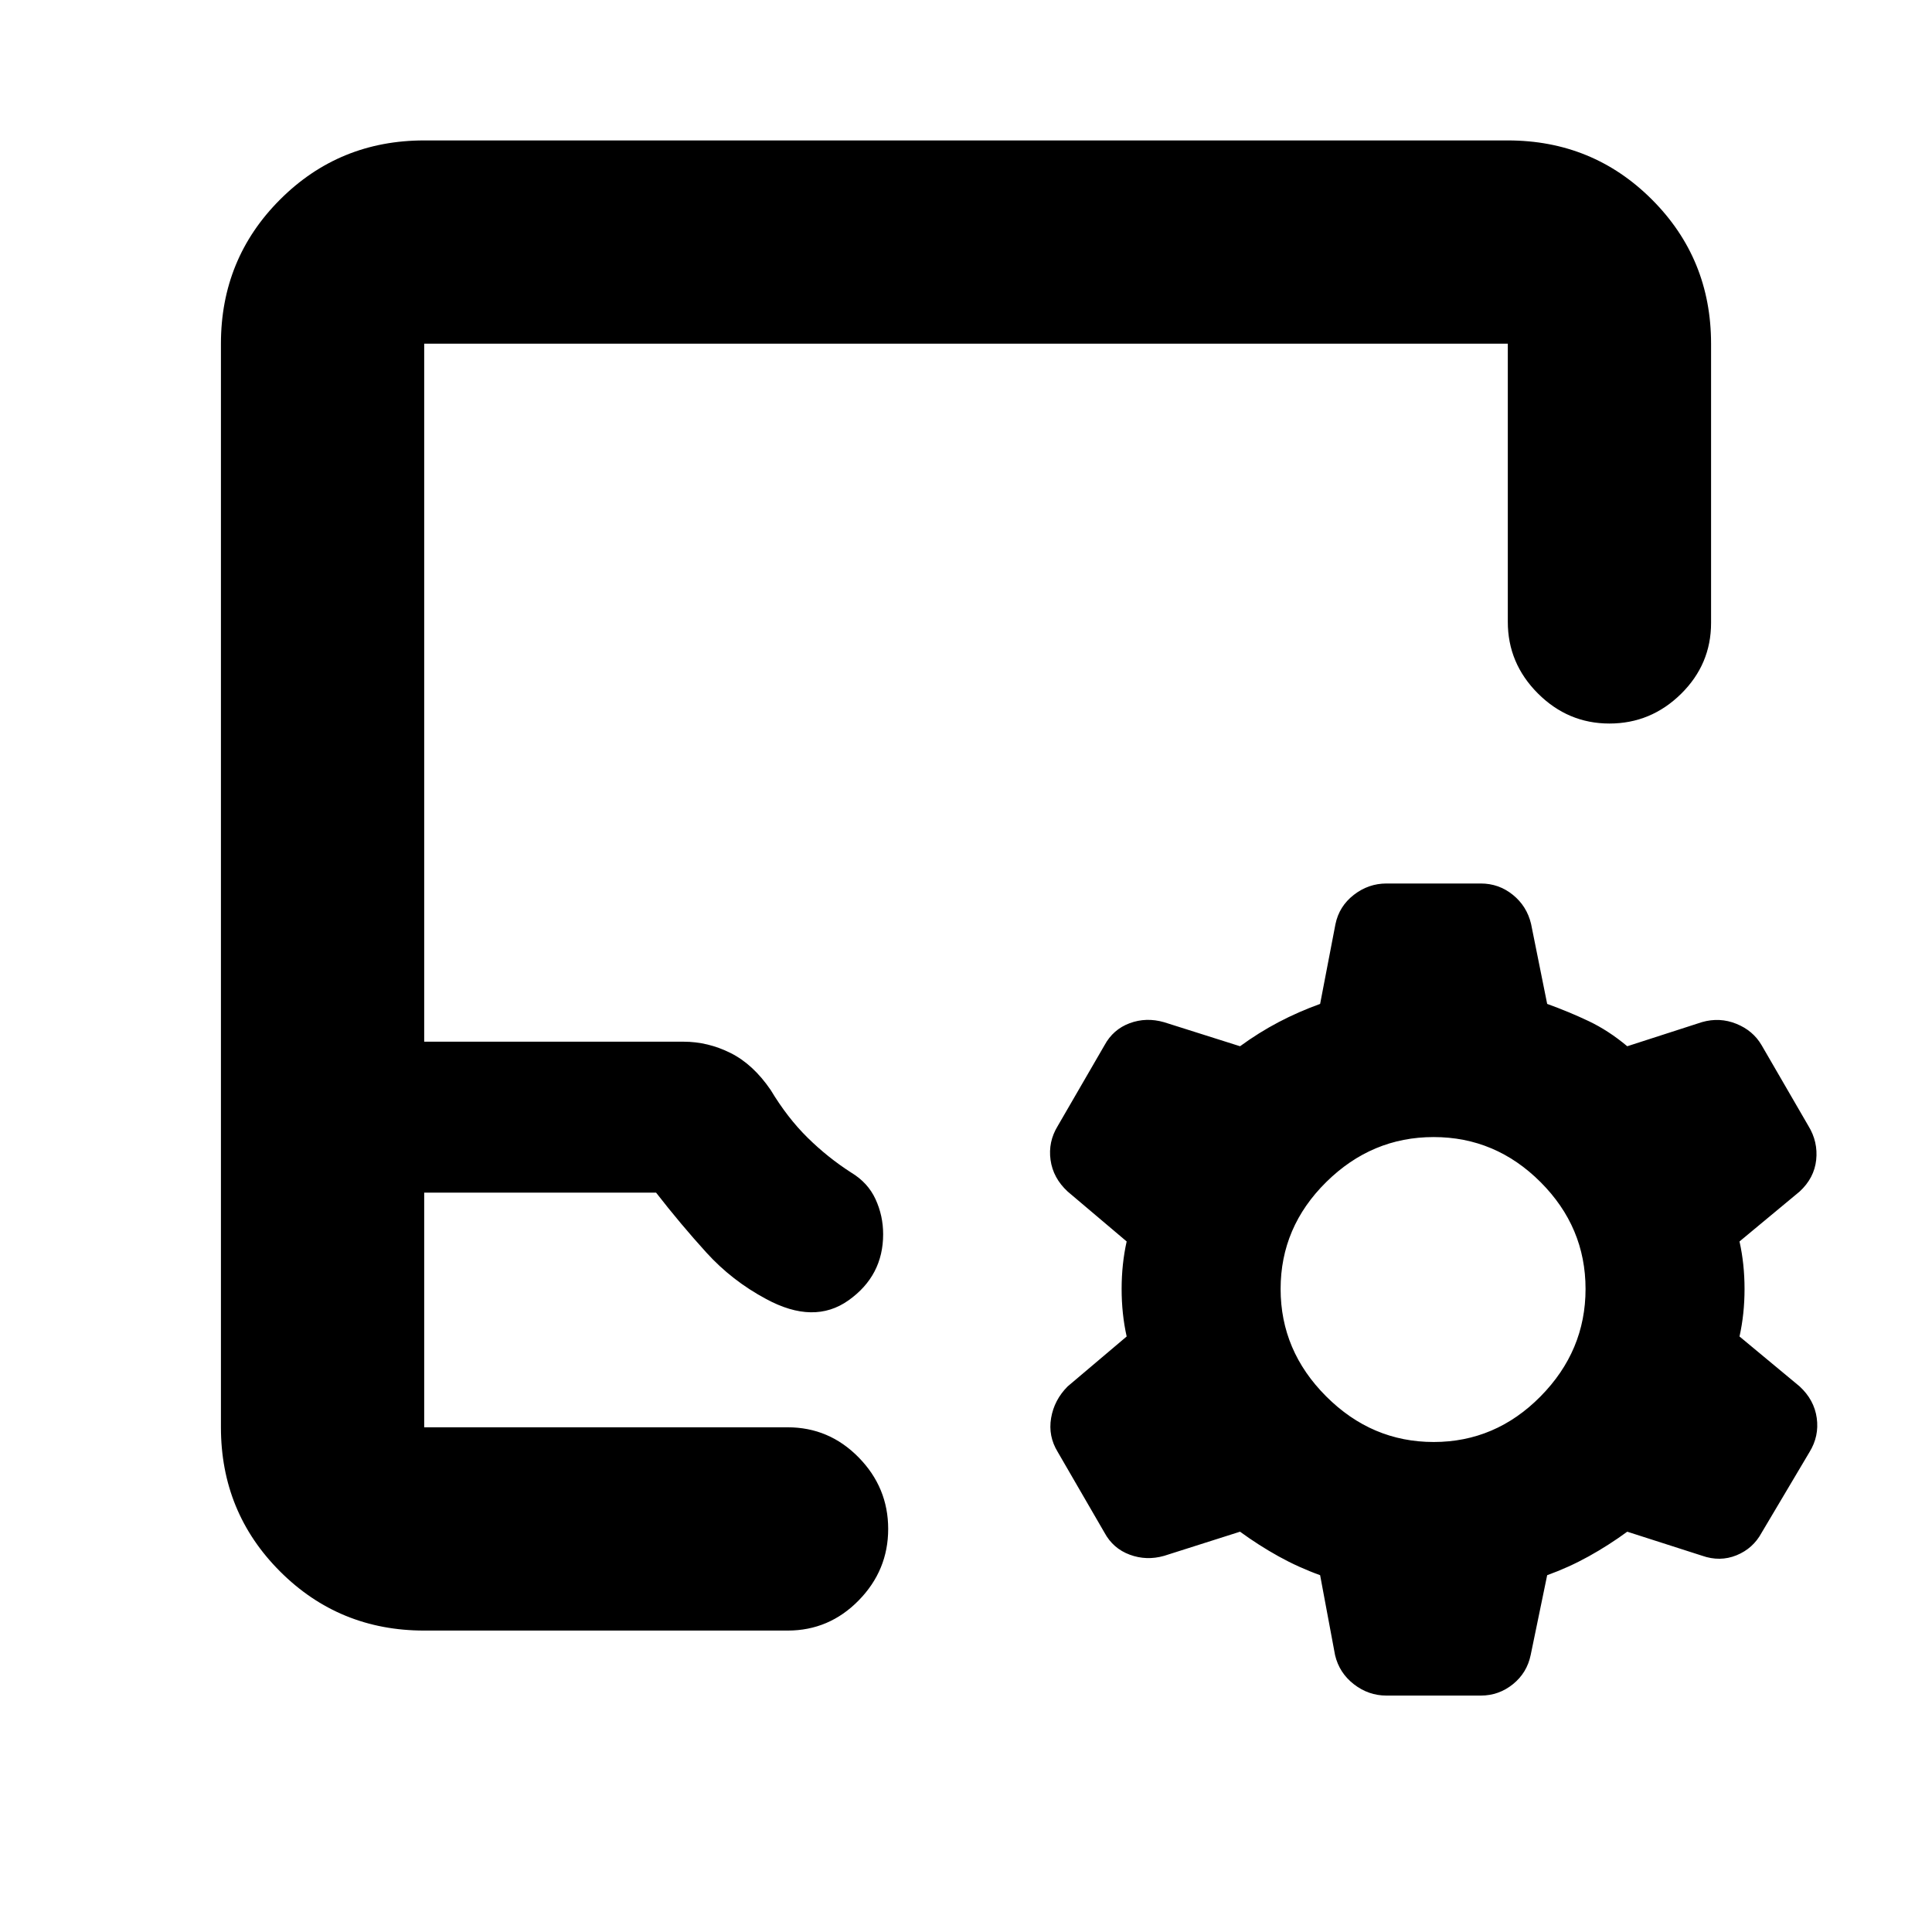 <svg xmlns="http://www.w3.org/2000/svg" height="24" viewBox="0 -960 960 960" width="24"><path d="M210.78-149.78q-42.24 0-71.62-29.38-29.38-29.38-29.38-71.62v-538.44q0-42.24 29.38-71.62 29.38-29.38 71.62-29.38h538.44q42.24 0 71.62 29.38 29.38 29.38 29.38 71.62v138.74q0 20.59-14.96 35.3-14.96 14.7-35.54 14.7-20.59 0-35.55-14.95-14.95-14.96-14.95-35.55v-138.24H210.78v346.83h128.83q12.13 0 23.36 5.6 11.23 5.59 19.99 18.42 8.3 13.8 18.32 23.67 10.02 9.87 21.7 17.37 8.3 5 12.07 13.22 3.78 8.21 3.78 17.39 0 20.63-17.2 32.85-17.2 12.22-40.96-.67-16.97-9.07-29.7-23.09T326-367.39H210.78v116.61h180.61q20.59 0 35.26 14.95 14.68 14.96 14.68 35.55 0 20.58-14.68 35.54-14.67 14.96-35.26 14.96H210.78Zm0-101H434.3 210.78Zm445.18 73.48q-10.74-3.87-20.61-9.34t-19.18-12.27l-37.73 12q-8.77 2.5-17.06-.57-8.29-3.06-12.55-10.92l-23.25-40.13q-4.82-7.86-3.29-16.87 1.54-9.01 8.23-15.71l29.31-24.8q-2.5-11.24-2.5-23.61t2.5-23.61l-29.31-24.8q-7.26-6.7-8.51-15.71-1.25-9.01 3.57-16.87l23.25-40.13q4.26-7.86 12.48-10.93 8.23-3.06 17.12-.5l37.74 11.94q9.31-6.8 19.18-11.99 9.87-5.18 20.61-9.05l7.61-39.59q1.82-8.91 9.11-14.58 7.3-5.66 16.24-5.66h46.9q8.94 0 15.91 5.63 6.96 5.63 9.05 14.46l8 39.74q10.74 3.87 20.61 8.55 9.87 4.69 19.18 12.49l37.16-12q8.77-2.5 17.06.85 8.3 3.35 12.55 10.64l23.26 40.13q4.81 7.86 3.85 16.87-.97 9.01-8.23 15.71l-29.87 24.8q2.5 11.24 2.5 23.61t-2.5 23.61l29.87 24.8q7.26 6.7 8.51 15.71 1.25 9.01-3.57 16.87l-23.82 40.13q-4.25 7.86-12.48 11.21-8.23 3.34-17.12.21l-37.17-11.93q-9.31 6.8-19.18 12.27t-20.61 9.34l-8.18 39.58q-1.82 8.92-8.83 14.58t-15.95 5.66h-46.9q-8.94 0-16.19-5.63-7.25-5.63-9.34-14.45l-7.43-39.74Zm56.41-66.18q30.74 0 53.11-22.65t22.37-53.39q0-30.74-22.37-53.11T712.37-395q-30.74 0-53.39 22.37-22.65 22.37-22.65 53.11t22.65 53.39q22.65 22.65 53.39 22.65Z"/></svg>